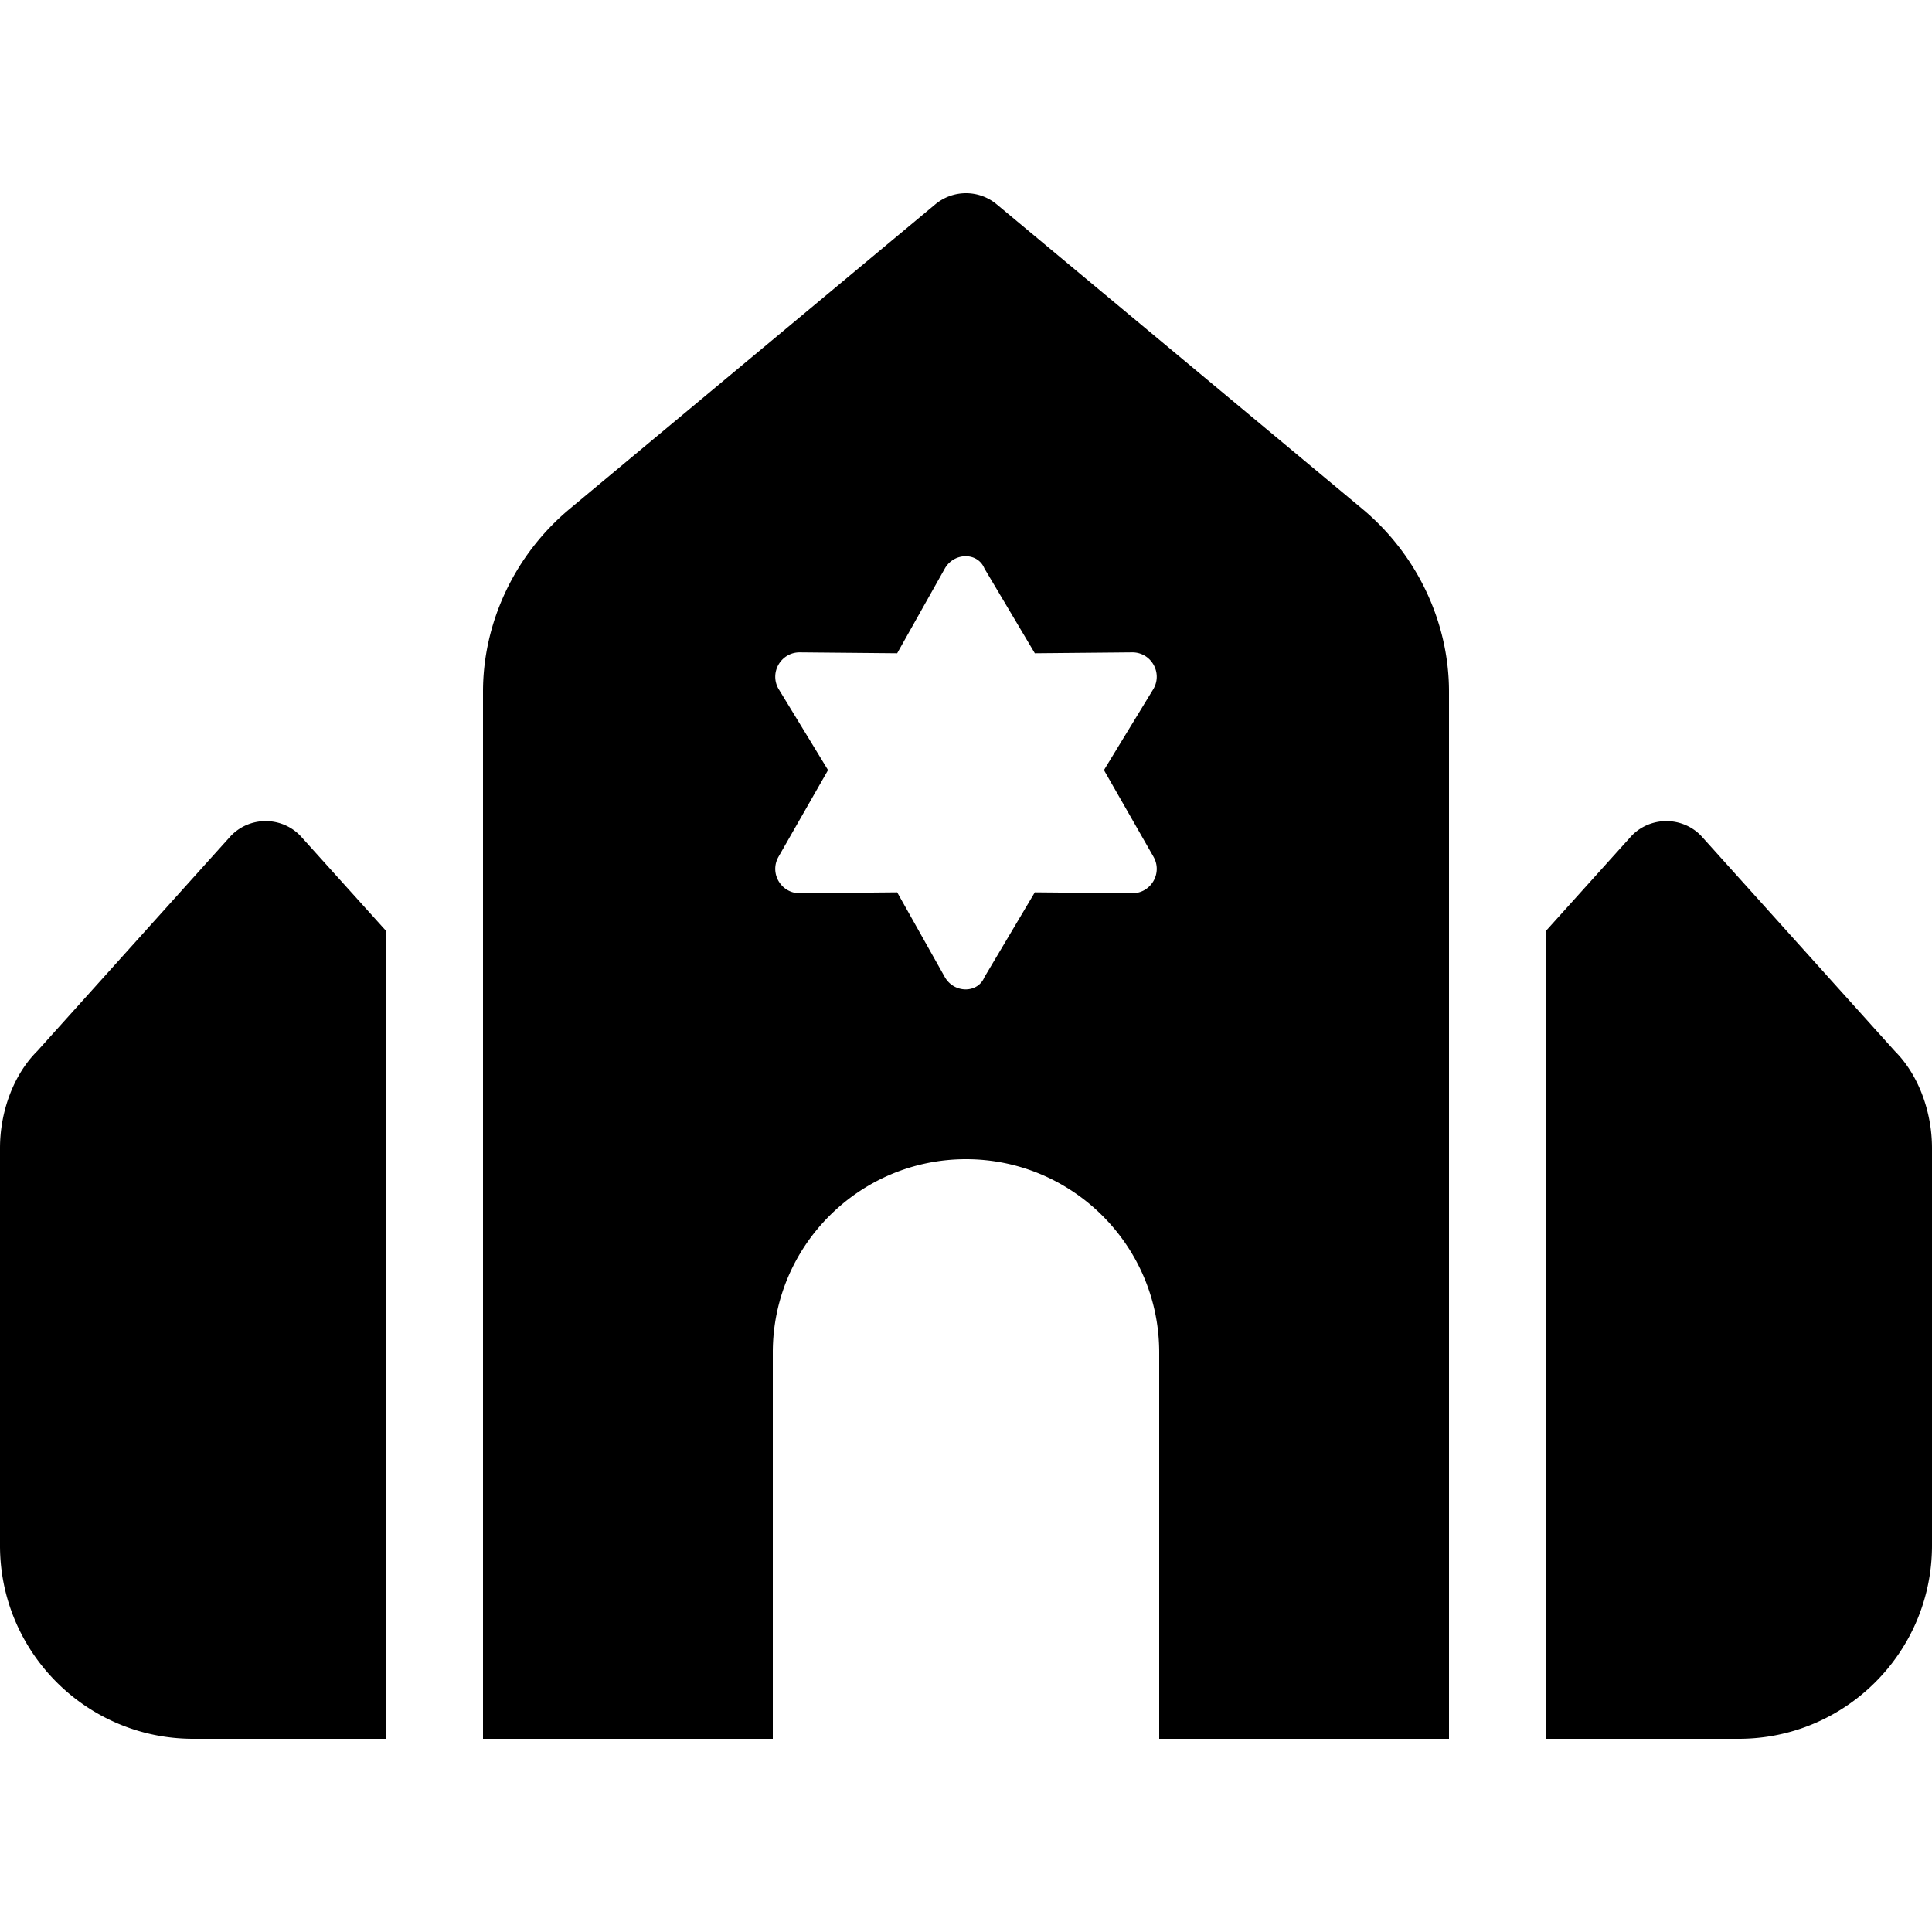 <svg xmlns="http://www.w3.org/2000/svg" viewBox="0 0 640 512" height="1em" width="1em">
  <path d="M309.8 3.708a15.883 15.883 0 0 1 20.4 0l121 100.792c18.3 15.2 28.8 37.7 28.8 60.6V512h-96V384c0-35.3-28.7-64-64-64s-64 28.7-64 64v128h-96V165.1c0-22.9 10.5-45.4 28.8-60.6l121-100.792zM326.1 124.3c-2.2-5.4-10-5.4-13.1 0l-15.8 28.1-32.3-.3c-6.2 0-10.1 6.7-7 12.1l16.4 26.9-16.4 28.7c-3.1 5.4.8 12.1 7 12.1l32.3-.3 15.8 28.1c3.1 5.4 10.9 5.4 13.1 0l16.7-28.1 32.3.3c6.2 0 10.1-6.7 7-12.1l-16.4-28.7 16.4-26.9c3.1-5.4-.8-12.1-7-12.1l-32.3.3-16.7-28.1zM512 244.5l28.1-31.2c3-3.4 7.4-5.3 11.9-5.3s8.9 1.9 11.9 5.3l63.8 70.9c7.9 7.9 12.3 20.2 12.3 32.1V448c0 35.3-28.7 64-64 64h-64V244.5zm-384 0V512H64c-35.35 0-64-28.7-64-64V316.3c0-11.9 4.389-24.2 12.32-32.1l63.79-70.9c3.03-3.4 7.35-5.3 11.89-5.3 4.54 0 8.86 1.9 11.89 5.3L128 244.5z"/>
</svg>
